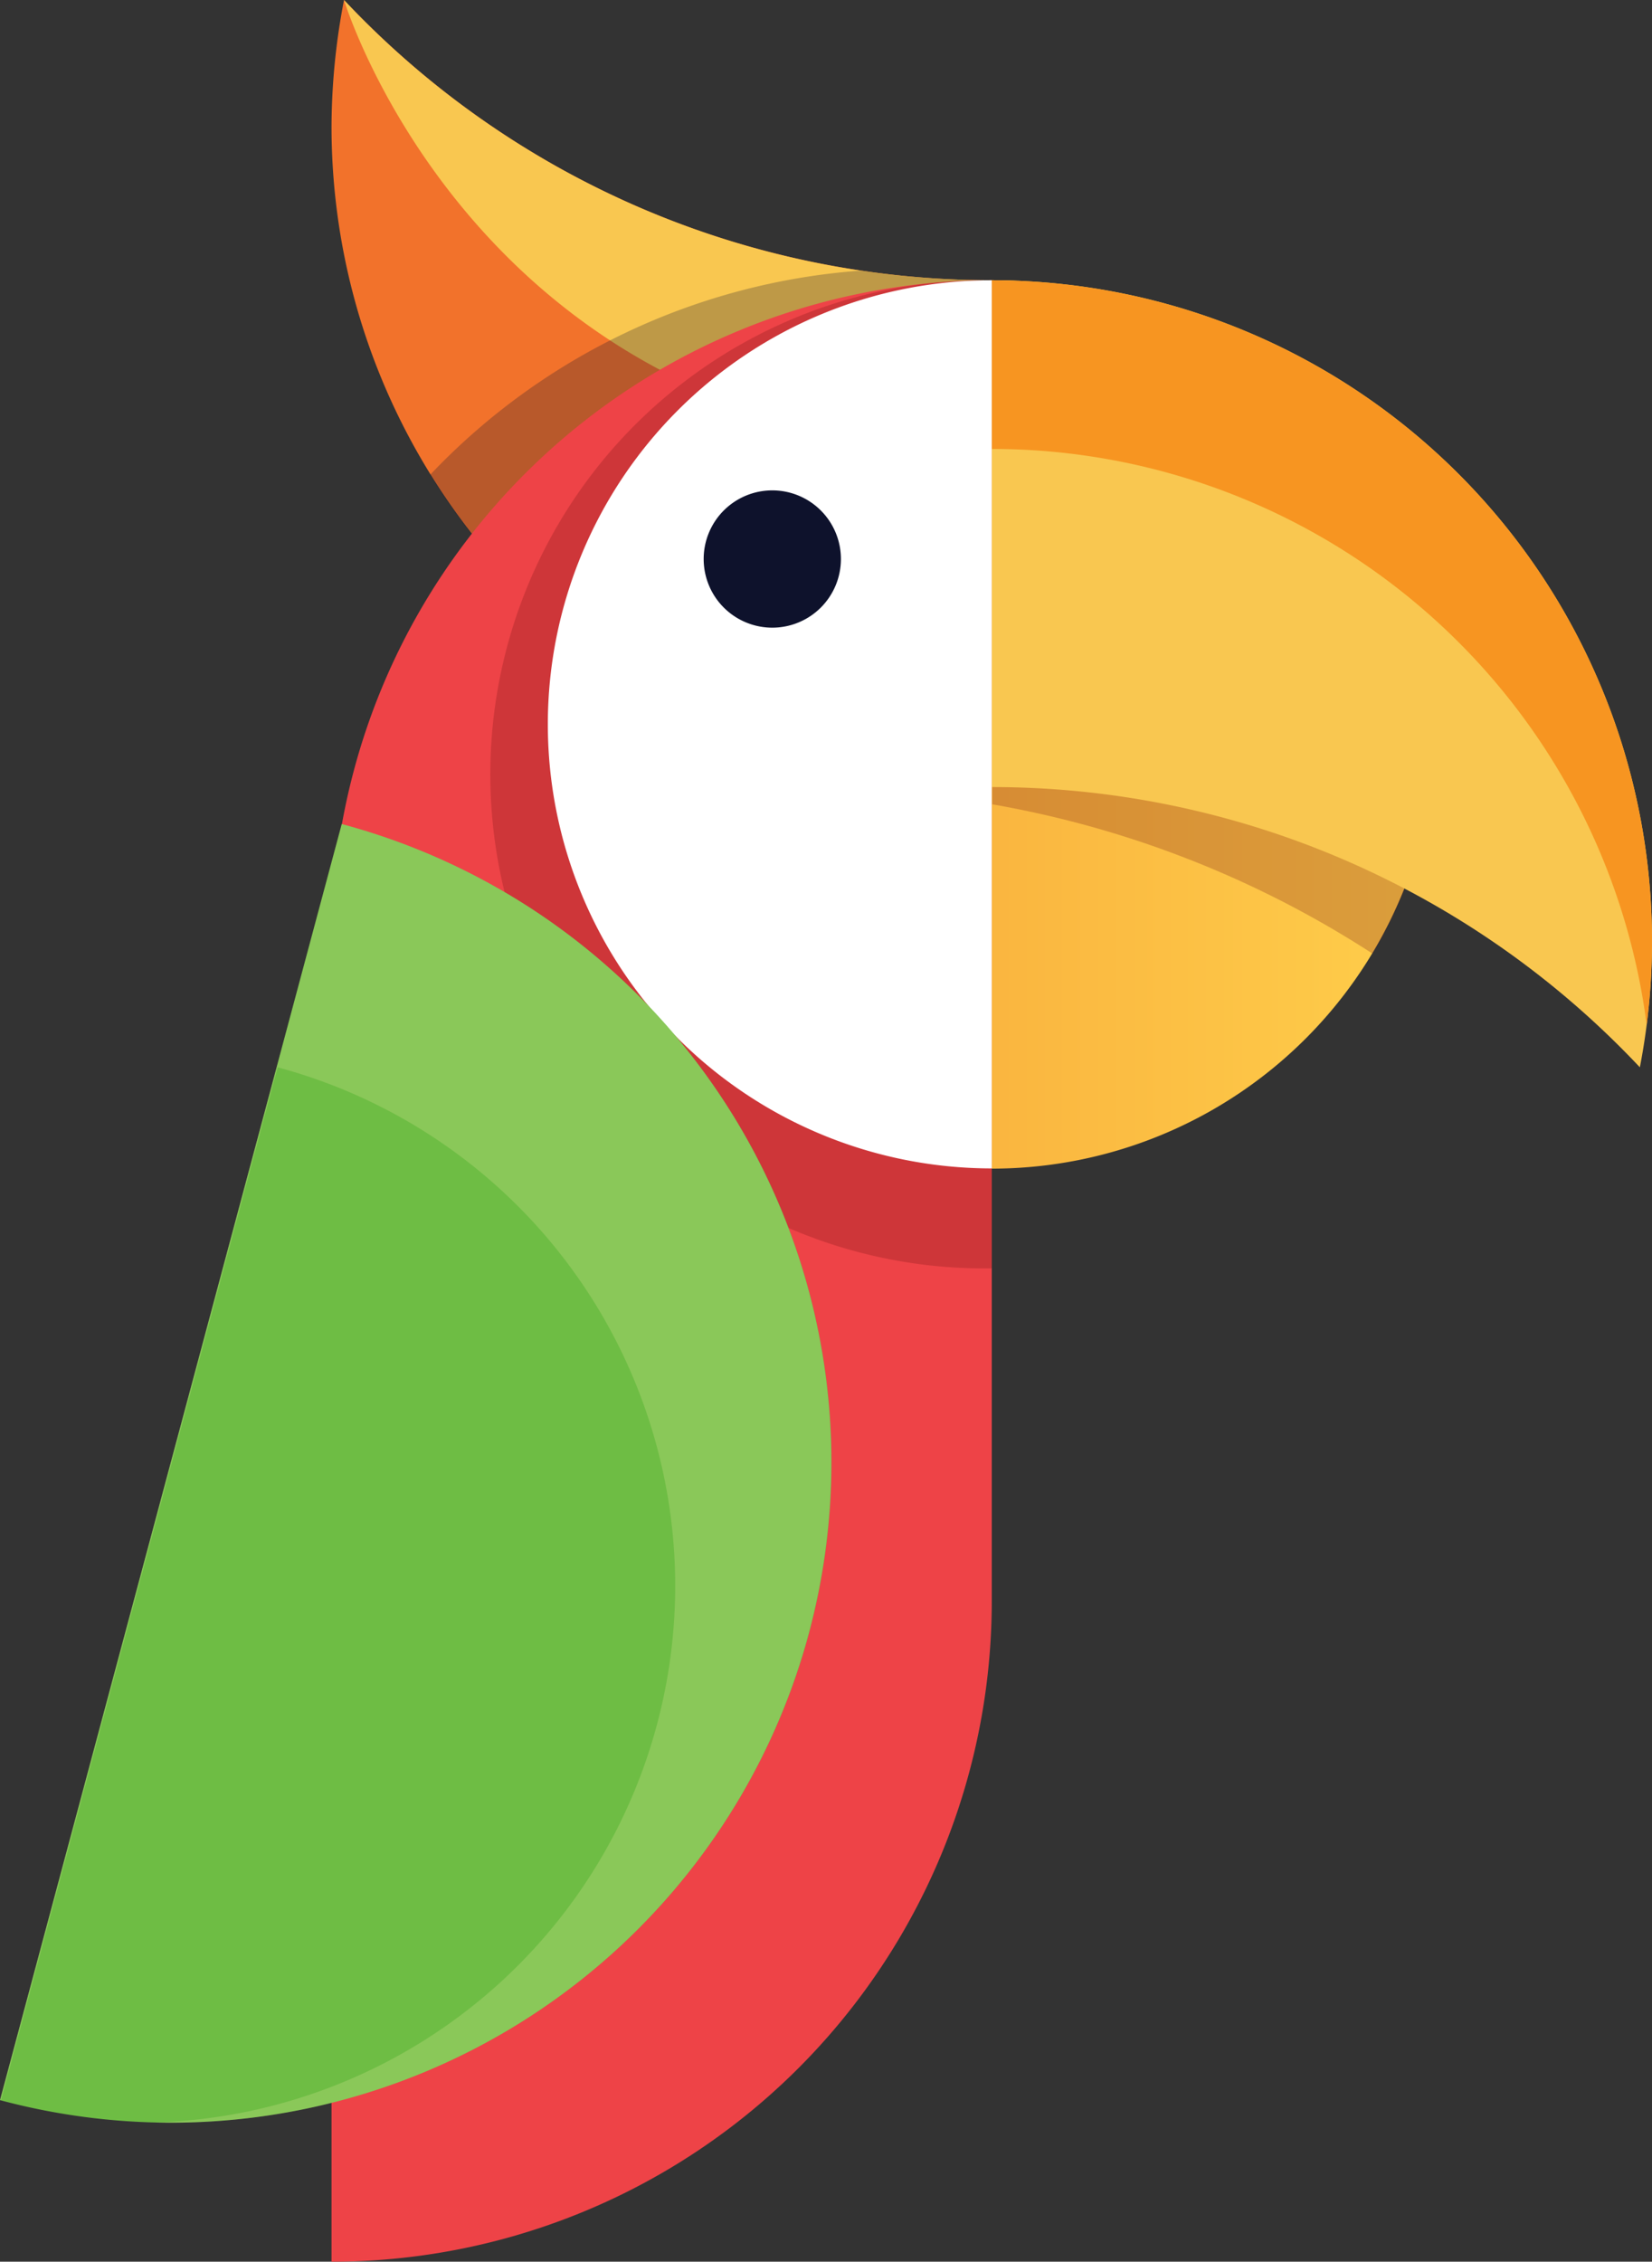 <svg id="Layer_1" data-name="Layer 1" xmlns="http://www.w3.org/2000/svg" xmlns:xlink="http://www.w3.org/1999/xlink" viewBox="0 0 145.65 199.34"><rect x="0" y="0" width="145.65" height="199.34" fill="#333333" stroke="none"/><defs><style>.cls-1{fill:#f2722b;}.cls-1,.cls-10,.cls-11,.cls-2,.cls-3,.cls-4,.cls-5,.cls-6,.cls-7,.cls-8,.cls-9{fill-rule:evenodd;}.cls-2{fill:#f9c750;}.cls-11,.cls-3{fill:#0e122c;}.cls-10,.cls-3,.cls-5{opacity:0.25;}.cls-4{fill:#ee4347;}.cls-5{fill:#731012;}.cls-6{fill:url(#linear-gradient);}.cls-7{fill:#f79521;}.cls-8{fill:#fff;}.cls-9{fill:#6ebd44;}.cls-10{fill:#e3ea99;}</style><linearGradient id="linear-gradient" x1="41.51" y1="63.84" x2="155.36" y2="63.84" gradientUnits="userSpaceOnUse"><stop offset="0" stop-color="#f0872a"/><stop offset="1" stop-color="#ffcf4b"/></linearGradient></defs><path class="cls-1" d="M115.11,24.7A78.35,78.35,0,0,1,58,0,59.4,59.4,0,0,0,56.9,11.16a58.21,58.21,0,0,0,58.21,58.21Z" transform="translate(-27.67)"/><path class="cls-2" d="M115.11,24.7A78.35,78.35,0,0,1,58,0s11.86,39.22,57.14,39.57Z" transform="translate(-27.67)"/><path class="cls-3" d="M115.11,24.7a78.2,78.2,0,0,1-11.52-.85,58.1,58.1,0,0,0-38,18,58.17,58.17,0,0,0,49.49,27.55Z" transform="translate(-27.67)"/><path class="cls-4" d="M56.9,82.92c0,.56,0,1.11,0,1.67V199.34a58.22,58.22,0,0,0,58.21-58.21c0-.56,0-1.13,0-1.68V24.7A58.22,58.22,0,0,0,56.9,82.92Z" transform="translate(-27.67)"/><path class="cls-5" d="M115.11,24.7a43.55,43.55,0,1,0,0,87.09Z" transform="translate(-27.67)"/><path class="cls-6" d="M154.25,63.84A39.14,39.14,0,0,0,115.11,24.7V103A39.14,39.14,0,0,0,154.25,63.84Z" transform="translate(-27.67)"/><path class="cls-5" d="M154.25,63.84A39,39,0,0,0,147,41.08a68.24,68.24,0,0,0-31.85-14.86V70.89a89.94,89.94,0,0,1,33.53,13.16A38.91,38.91,0,0,0,154.25,63.84Z" transform="translate(-27.67)"/><path class="cls-2" d="M172.25,94.07A58.26,58.26,0,0,0,115.11,24.7V69.37A78.39,78.39,0,0,1,172.25,94.07Z" transform="translate(-27.67)"/><path class="cls-7" d="M172.85,90.33A58.25,58.25,0,0,0,115.11,24.7V39.57h0A58.2,58.2,0,0,1,172.85,90.33Z" transform="translate(-27.67)"/><path class="cls-8" d="M115.11,24.7a39.14,39.14,0,0,0,0,78.28Z" transform="translate(-27.67)"/><path class="cls-9" d="M99,143.93A58.23,58.23,0,0,0,57.8,72.63L27.67,185.1A58.24,58.24,0,0,0,99,143.93Z" transform="translate(-27.67)"/><path class="cls-10" d="M41.3,187.07A58.22,58.22,0,0,0,57.8,72.63L27.67,185.1l.09,0L52.15,94.07a47.32,47.32,0,0,1-10.85,93Z" transform="translate(-27.67)"/><path class="cls-11" d="M101.81,49.32a6.05,6.05,0,1,0-6,6A6.05,6.05,0,0,0,101.81,49.32Z" transform="translate(-27.67)"/></svg>